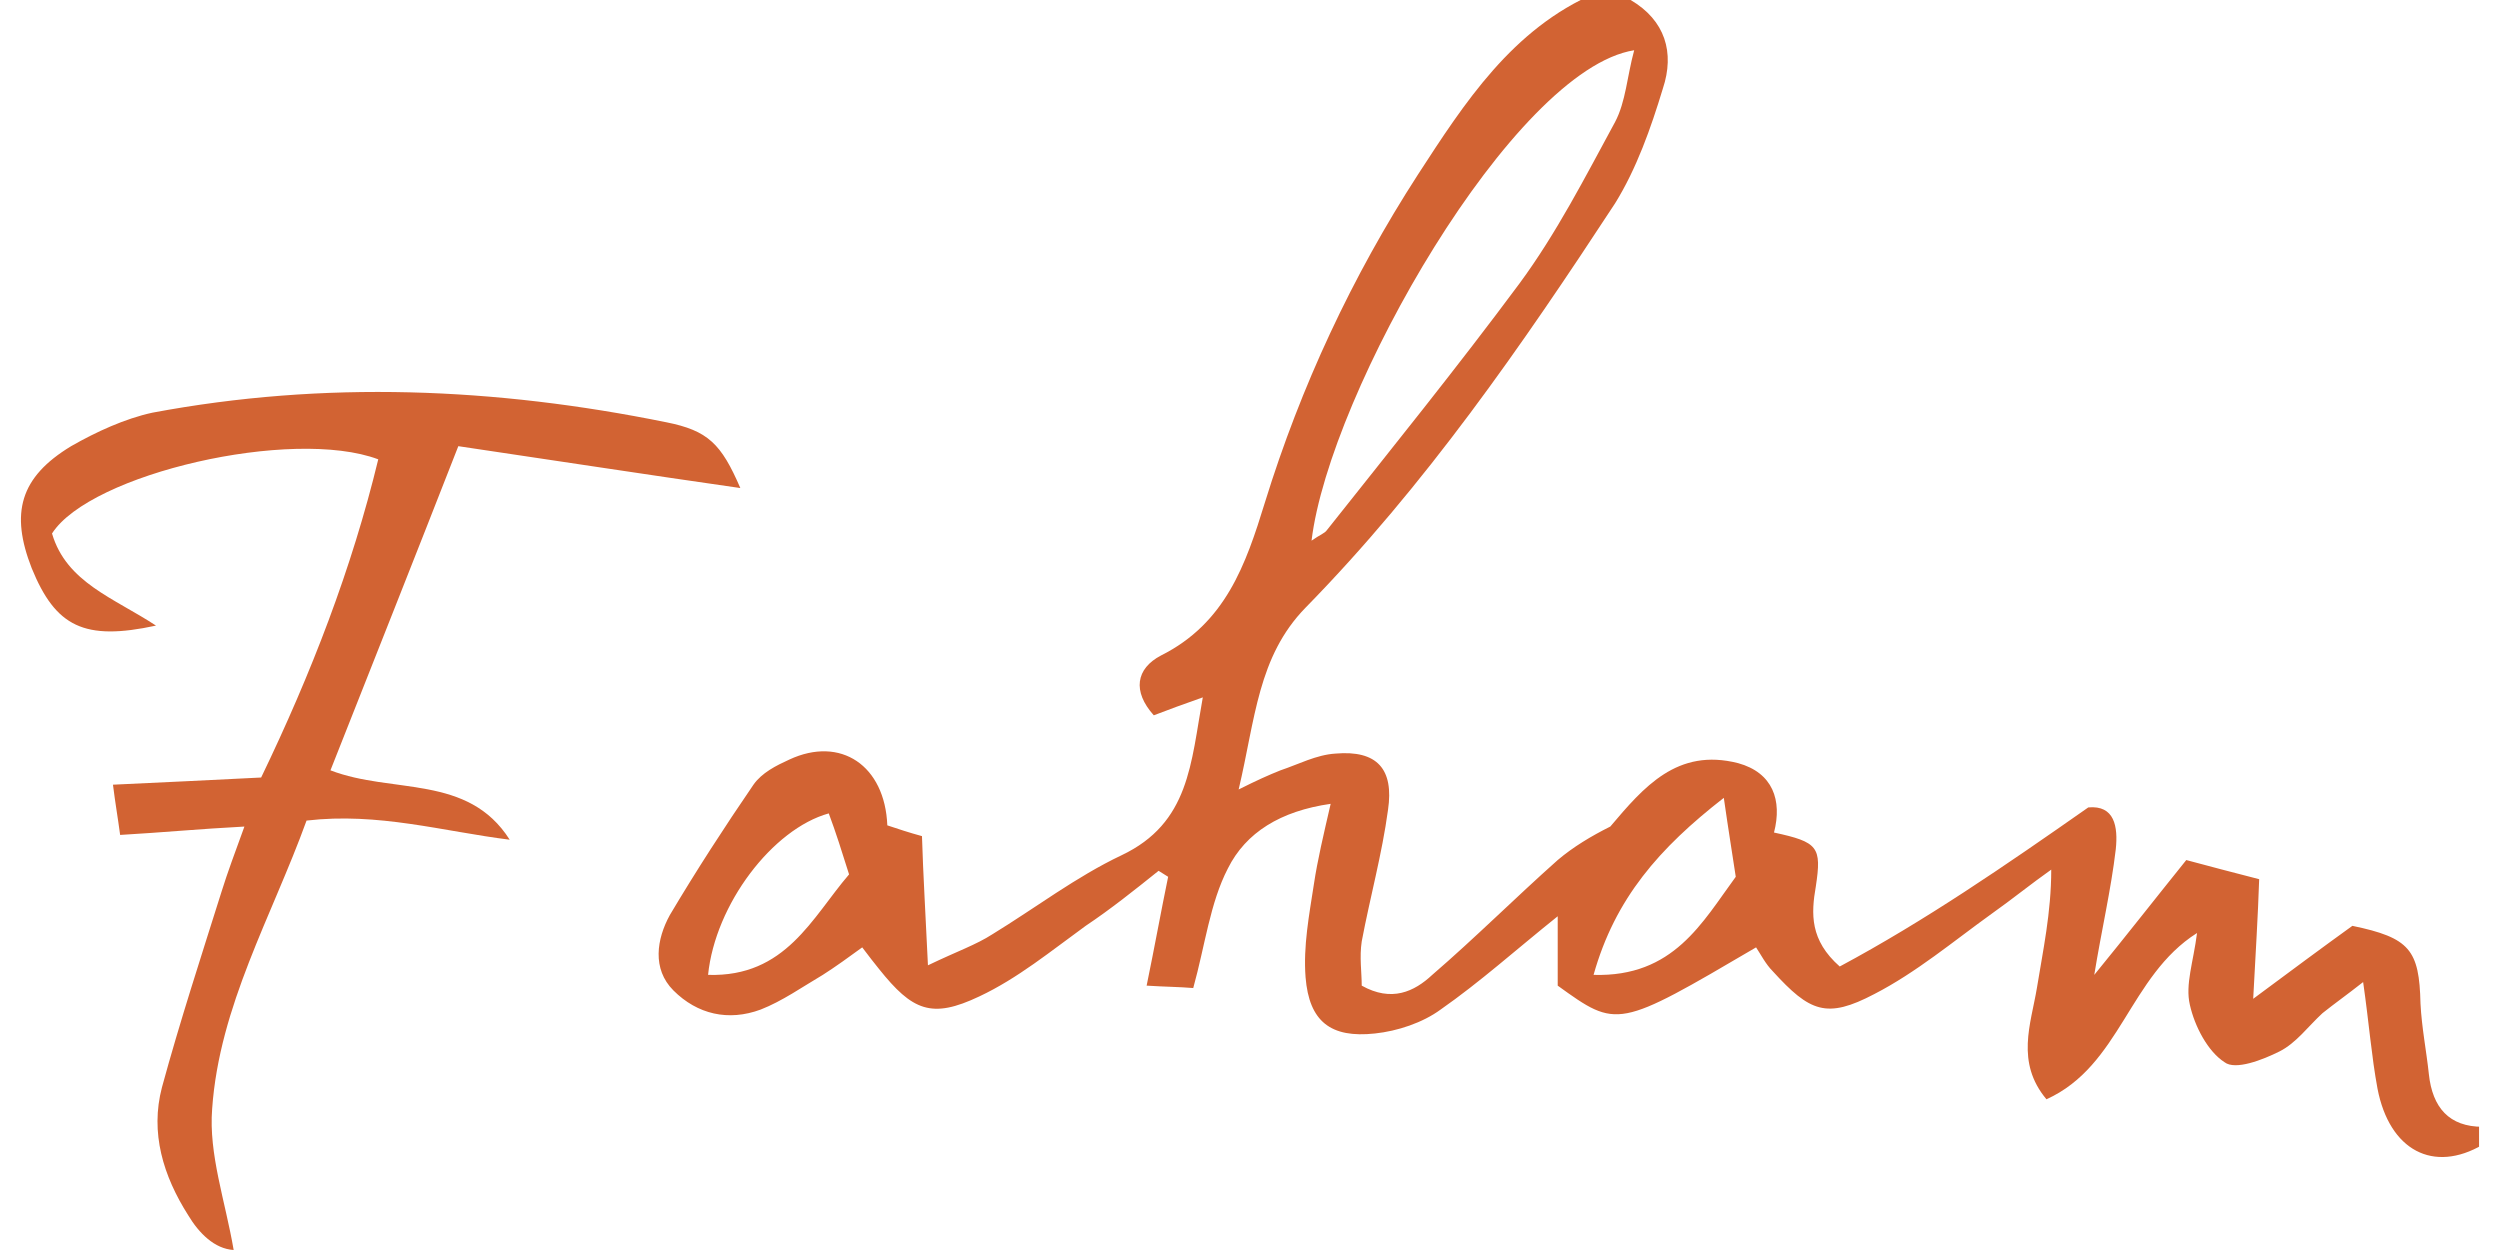 <svg width="200" height="100" viewBox="0 0 352 179" fill="none" xmlns="http://www.w3.org/2000/svg">
<g style="mix-blend-mode:lighten" clip-path="url(#clip0_140_1131)">
<path d="M230.503 -4.52995e-06C235.465 2.912 236.834 7.537 235.123 12.676C233.412 18.328 231.358 24.152 228.278 29.12C214.93 49.503 201.07 69.544 183.957 87.016C177.112 94.039 176.77 102.946 174.374 113.053C177.112 111.682 178.652 110.997 180.364 110.312C182.93 109.455 185.497 108.085 188.235 107.914C194.225 107.4 196.62 110.141 195.765 115.965C194.909 122.302 193.198 128.469 192 134.807C191.658 137.033 192 139.26 192 141.144C196.278 143.543 199.529 142.001 202.096 139.603C208.257 134.293 213.904 128.64 220.064 123.159C222.289 121.275 224.856 119.733 227.594 118.363C232.385 112.71 237.176 107.057 245.904 109.284C250.866 110.655 252.235 114.594 251.037 119.219C257.369 120.589 257.882 121.275 257.027 126.927C256.342 130.867 256.171 134.635 260.449 138.404C272.599 131.895 284.064 124.015 296.043 115.622C299.807 115.279 300.321 118.363 299.979 121.617C299.294 127.441 297.925 133.265 296.898 139.603C301.519 133.95 305.797 128.469 310.075 123.159C313.84 124.187 316.578 124.872 320.513 125.9C320.342 131.21 320 136.52 319.658 143.029C324.963 139.089 329.583 135.663 333.861 132.58C342.075 134.293 343.444 136.006 343.615 143.714C343.786 147.14 344.471 150.566 344.813 153.82C345.326 158.616 347.722 161.357 352.513 161.357C352.513 162.213 352.513 163.07 352.513 163.926C345.497 168.037 339.166 164.783 337.455 155.876C336.599 151.251 336.257 146.626 335.401 140.631C333.005 142.515 331.294 143.714 329.583 145.084C327.529 146.968 325.818 149.367 323.422 150.566C321.027 151.765 317.091 153.306 315.551 152.107C313.155 150.566 311.273 146.968 310.588 143.885C309.904 140.973 311.102 137.719 311.615 133.608C301.861 139.774 300.663 152.621 290.053 157.417C285.604 152.107 287.829 146.626 288.684 141.487C289.54 136.177 290.738 130.696 290.738 124.529C287.829 126.585 285.091 128.811 282.182 130.867C276.706 134.807 271.401 139.26 265.412 142.344C258.567 145.941 256.171 144.913 250.866 139.089C249.84 138.061 249.155 136.691 248.471 135.663C228.62 147.311 228.62 147.311 220.064 141.144C220.064 138.233 220.064 134.978 220.064 131.21C214.075 136.006 208.941 140.631 203.294 144.57C200.727 146.455 197.134 147.654 193.882 147.996C187.551 148.681 184.471 146.283 183.957 139.945C183.615 135.492 184.471 131.038 185.155 126.585C185.668 123.159 186.524 119.562 187.551 115.108C180.364 116.136 175.401 119.219 172.834 124.358C170.267 129.325 169.583 135.321 167.872 141.487C165.818 141.316 163.936 141.316 161.198 141.144C162.396 135.321 163.251 130.524 164.278 125.557C163.765 125.214 163.422 125.043 162.909 124.7C159.487 127.441 156.064 130.182 152.471 132.58C147.508 136.177 142.717 140.117 137.241 142.686C130.396 145.941 127.658 144.742 122.866 138.746C122.182 137.89 121.497 137.033 120.471 135.663C118.588 137.033 116.706 138.404 114.824 139.603C111.914 141.316 109.005 143.371 105.925 144.57C101.305 146.283 96.856 145.255 93.433 141.83C90.353 138.746 91.037 134.464 92.92 131.038C96.684 124.7 100.791 118.363 104.898 112.367C106.096 110.655 108.15 109.627 110.032 108.77C117.39 105.344 123.722 109.627 124.064 118.191C125.604 118.705 127.144 119.219 129.027 119.733C129.198 125.386 129.54 130.867 129.882 138.233C134.16 136.177 136.727 135.321 139.123 133.779C145.283 130.011 151.102 125.557 157.604 122.474C167.358 117.849 167.529 109.284 169.241 99.863C166.332 100.891 164.449 101.576 162.225 102.433C159.144 99.007 159.658 95.752 163.251 93.868C172.492 89.243 175.401 80.85 178.139 71.943C183.273 55.327 190.631 39.568 200.043 25.009C206.717 14.731 213.561 4.111 225.54 -1.028C227.08 -4.52995e-06 228.791 -4.52995e-06 230.503 -4.52995e-06ZM184.813 77.424C186.011 76.567 186.695 76.396 187.037 75.882C196.278 64.234 205.69 52.587 214.588 40.596C219.893 33.402 224 25.351 228.278 17.472C229.818 14.56 229.989 10.963 231.016 7.194C213.733 9.935 187.38 56.184 184.813 77.424ZM98.396 139.603C109.519 139.945 113.283 131.381 118.588 125.214C117.561 121.96 116.706 119.219 115.679 116.478C107.636 118.705 99.422 129.497 98.396 139.603ZM243.85 114.252C234.61 121.446 228.278 128.64 225.198 139.603C236.663 139.945 240.77 132.066 245.561 125.557C245.048 122.131 244.535 119.048 243.85 114.252Z" fill="#D26333"/>
<path d="M4.449 76.396C6.503 83.419 13.348 85.646 19.337 89.586C9.07 91.812 4.963 89.757 1.54 81.364C-1.54 73.484 -0.171 68.345 7.187 63.892C10.781 61.836 14.888 59.952 18.823 59.096C43.465 54.471 67.936 55.499 92.406 60.466C98.396 61.665 100.278 63.549 103.016 69.887C89.84 68.003 76.492 65.947 62.631 63.892C56.471 79.651 50.481 94.724 44.321 110.312C53.219 113.738 64 110.826 69.989 120.247C60.406 119.048 51.166 116.307 40.898 117.506C35.936 131.21 28.406 144.056 27.38 158.788C26.866 165.297 29.262 171.977 30.46 179C27.722 178.829 25.497 176.602 23.957 174.033C20.364 168.38 18.481 162.213 20.192 155.704C22.759 146.283 25.84 136.862 28.749 127.612C29.604 124.872 30.631 122.131 32 118.363C25.497 118.705 20.192 119.219 14.203 119.562C13.861 116.992 13.519 115.108 13.177 112.367C20.706 112.025 27.551 111.682 34.396 111.34C41.583 96.437 47.401 81.364 51.166 65.776C38.845 61.151 9.925 67.832 4.449 76.396Z" fill="#D26333"/>
</g>
<defs>
<clipPath id="clip0_140_1131">
<rect width="352" height="179" fill="white"/>
</clipPath>
</defs>
</svg>
